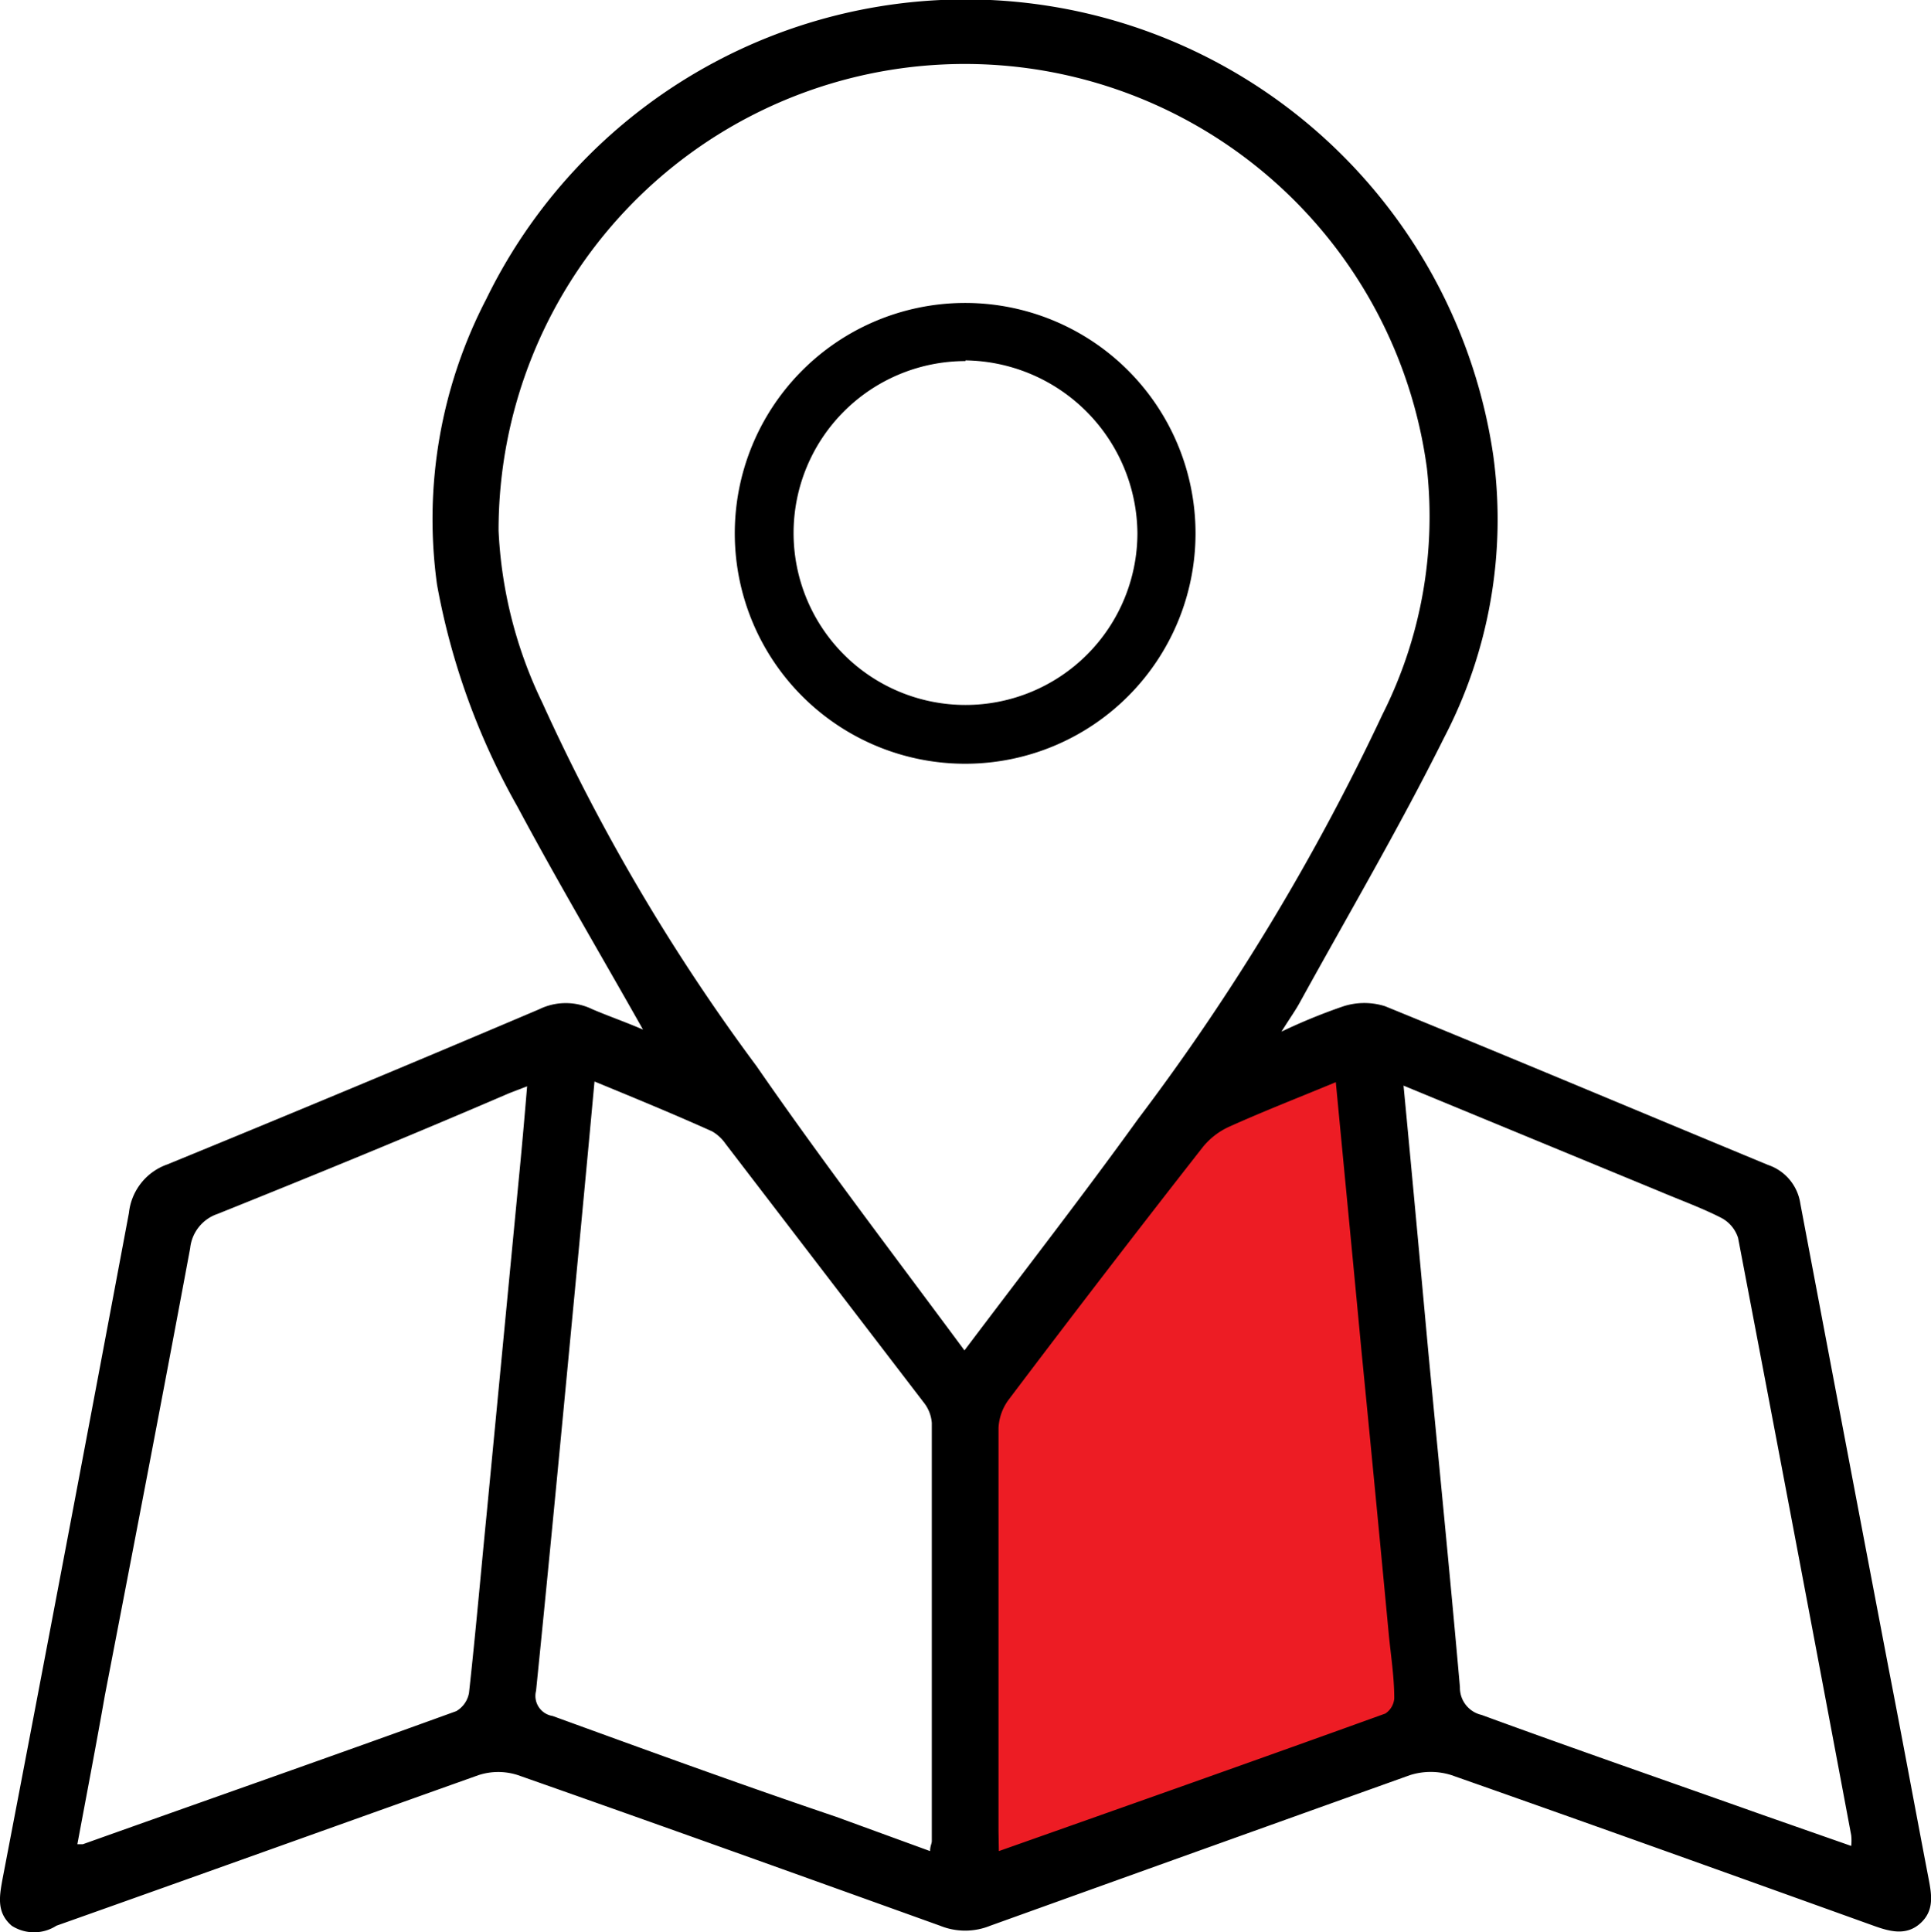 <svg xmlns="http://www.w3.org/2000/svg" viewBox="0 0 56.16 56.19"><defs><style>.cls-1{fill:#ed1c24;}</style></defs><g id="Layer_2" data-name="Layer 2"><g id="Layer_1-2" data-name="Layer 1"><polygon class="cls-1" points="27.8 40.83 34.72 31.96 39.79 29.83 41.76 50.88 27.8 55.49 27.8 40.83"/><path d="M18.7,29.94c-1.24-2.2-2.49-4.31-3.65-6.48A20.53,20.53,0,0,1,12.71,17,13.89,13.89,0,0,1,14.14,8.7a15.51,15.51,0,0,1,29.29,4.55A13.71,13.71,0,0,1,42,21.45c-1.3,2.61-2.78,5.13-4.19,7.69-.13.24-.29.46-.54.86a16.57,16.57,0,0,1,1.81-.74,2,2,0,0,1,1.2,0c3.73,1.52,7.43,3.08,11.15,4.62A1.4,1.4,0,0,1,52.36,35q1.28,6.77,2.57,13.53c.39,2,.77,4.07,1.16,6.1.09.47.17.93-.24,1.3s-.89.24-1.36.07c-4.09-1.47-8.18-2.94-12.28-4.38a2,2,0,0,0-1.2,0C36.93,53.08,32.86,54.54,28.8,56a1.94,1.94,0,0,1-1.46,0c-4.09-1.47-8.18-2.94-12.28-4.38a1.85,1.85,0,0,0-1.14,0C9.82,53.08,5.73,54.55,1.64,56a1.2,1.2,0,0,1-1.3,0c-.44-.38-.36-.84-.27-1.34q1.86-9.69,3.68-19.39a1.68,1.68,0,0,1,1.12-1.41q5.42-2.22,10.81-4.51a1.76,1.76,0,0,1,1.55,0C17.7,29.55,18.19,29.72,18.7,29.94Zm9.35,9.33c1.77-2.35,3.45-4.51,5.05-6.73a66.16,66.16,0,0,0,7.11-11.77,12.78,12.78,0,0,0,1.29-7.15,13.56,13.56,0,0,0-27,1.81,12.83,12.83,0,0,0,1.27,5A57.67,57.67,0,0,0,22,31C23.9,33.75,25.94,36.42,28.05,39.27Zm1,14.56c3.82-1.35,7.53-2.66,11.24-4a.58.58,0,0,0,.26-.44c0-.63-.1-1.25-.16-1.87q-.39-4.14-.8-8.3c-.24-2.56-.49-5.12-.74-7.75-1.06.44-2.09.84-3.09,1.29a2.1,2.1,0,0,0-.78.6Q32.13,37,29.33,40.71a1.5,1.5,0,0,0-.29.81q0,5.86,0,11.73ZM17.29,31.45c-.26,2.83-.52,5.55-.78,8.28-.3,3.15-.6,6.29-.92,9.44a.59.59,0,0,0,.48.73c2.75,1,5.49,2,8.24,2.93l2.74,1c0-.14.05-.22.05-.29q0-6.08,0-12.16a1.08,1.08,0,0,0-.23-.59l-5.77-7.53a1.21,1.21,0,0,0-.39-.36C19.6,32.4,18.48,31.94,17.29,31.45Zm23.53.12c.25,2.62.48,5.12.71,7.63.31,3.28.64,6.57.93,9.86a.81.81,0,0,0,.63.81c2.73,1,5.45,1.94,8.18,2.91l2.57.9a1.53,1.53,0,0,0,0-.31Q52.21,44.69,50.55,36a1,1,0,0,0-.5-.59c-.57-.29-1.18-.51-1.77-.76ZM2.25,53.63h.16C6,52.35,9.66,51.07,13.27,49.76a.77.77,0,0,0,.37-.53c.19-1.72.34-3.45.51-5.17l.93-9.69c.09-.91.17-1.82.25-2.78l-.52.2C12,33,9.17,34.16,6.33,35.3a1.18,1.18,0,0,0-.8,1c-.81,4.35-1.65,8.7-2.48,13C2.79,50.78,2.52,52.18,2.25,53.63Z"/><path d="M34.77,15.5A6.7,6.7,0,1,1,28,8.81,6.7,6.7,0,0,1,34.77,15.5Zm-6.69-5a5,5,0,1,0,5,5A5.07,5.07,0,0,0,28.08,10.48Z"/></g></g></svg>
